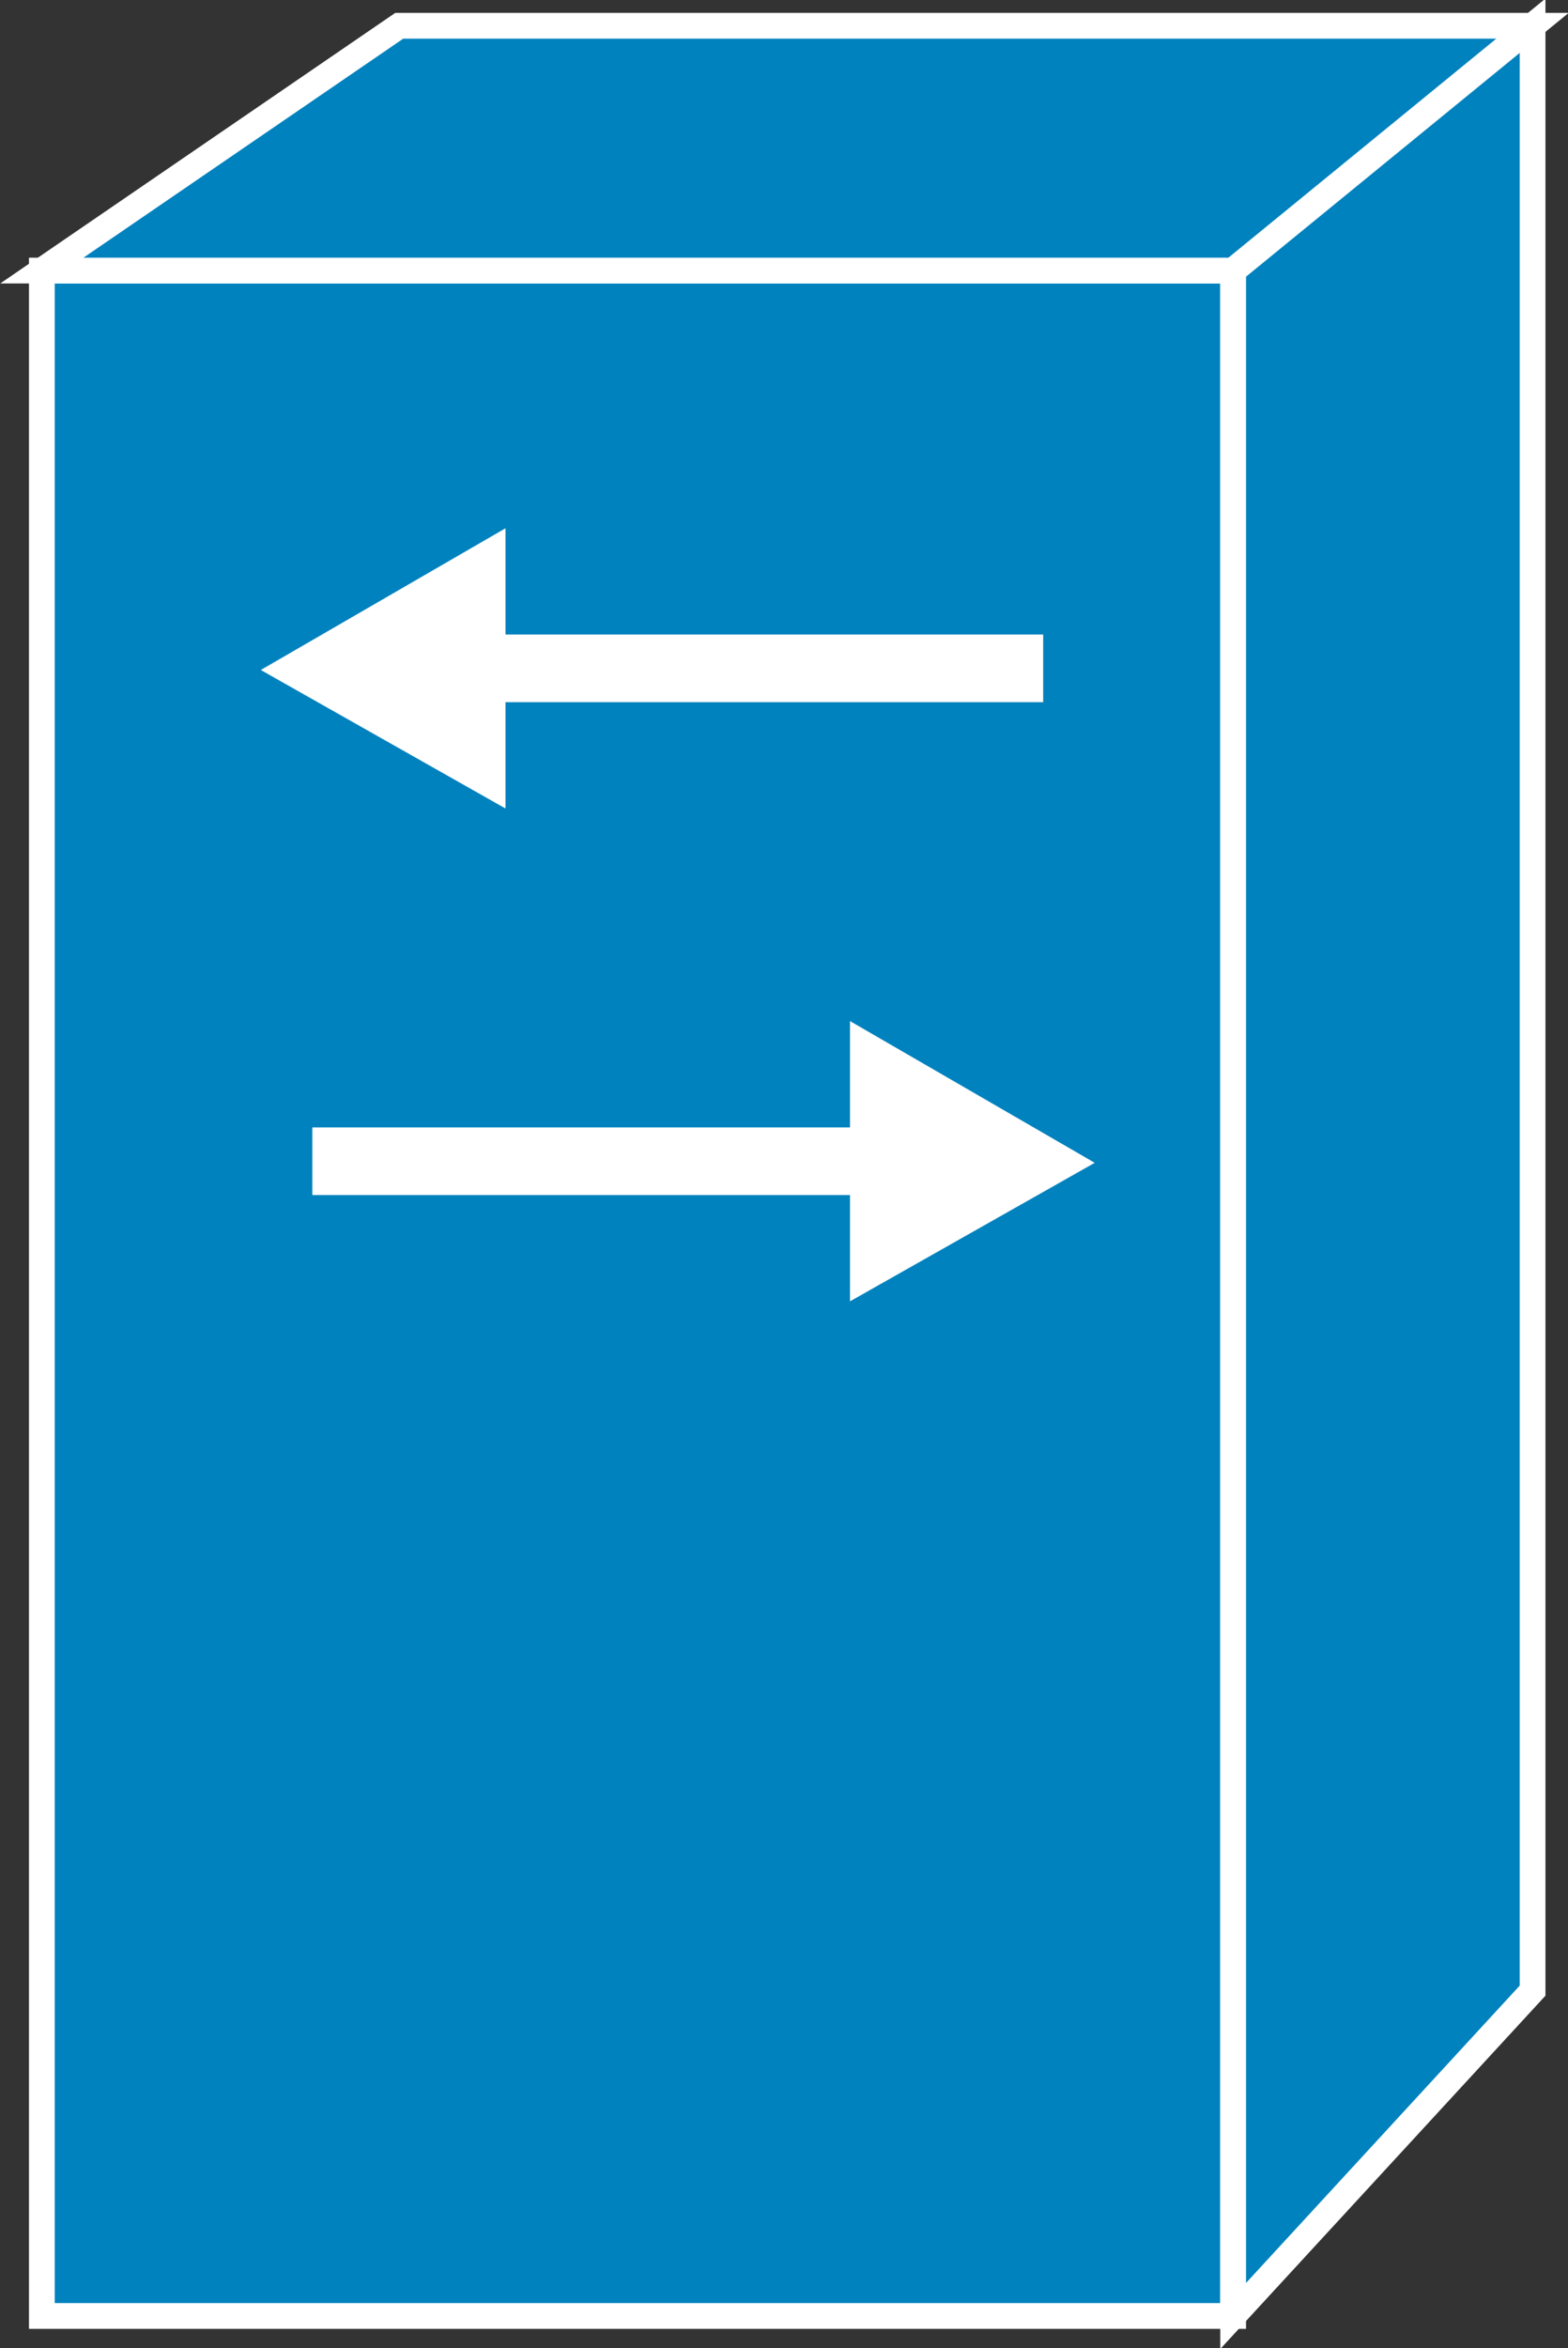 <?xml version="1.0" encoding="utf-8"?>
<!-- Generator: Adobe Illustrator 20.1.0, SVG Export Plug-In . SVG Version: 6.00 Build 0)  -->
<svg version="1.1" id="Layer_1" xmlns="http://www.w3.org/2000/svg" xmlns:xlink="http://www.w3.org/1999/xlink" x="0px" y="0px"
	 viewBox="0 0 48.7 72.9" style="enable-background:new 0 0 48.7 72.9;" xml:space="preserve">
<rect x="0" y="0" width="48.7" height="72.9" fill="#333333" stroke="none"/>
<style type="text/css">
	.st0{fill:#0082BE;stroke:#FFFFFF;stroke-width:0.8;}
	.st1{fill:#FFFFFF;}
</style>
<g>
	<rect x="1.3" y="8.4" class="st0" width="37" height="63.5"/>
	<polygon class="st0" points="12.4,0.8 1.3,8.4 38.3,8.4 47.6,0.8 	"/>
	<polygon class="st0" points="47.6,61.8 47.6,0.8 38.3,8.4 38.3,71.9 	"/>
	<g>
		<polygon class="st1" points="15.7,19.7 32.4,19.7 32.4,21.8 15.7,21.8 15.7,25.1 8.1,20.8 15.7,16.4 		"/>
	</g>
	<g>
		<polygon class="st1" points="26.4,37.1 9.7,37.1 9.7,35 26.4,35 26.4,31.7 34,36.1 26.4,40.4 		"/>
	</g>
</g>
</svg>

